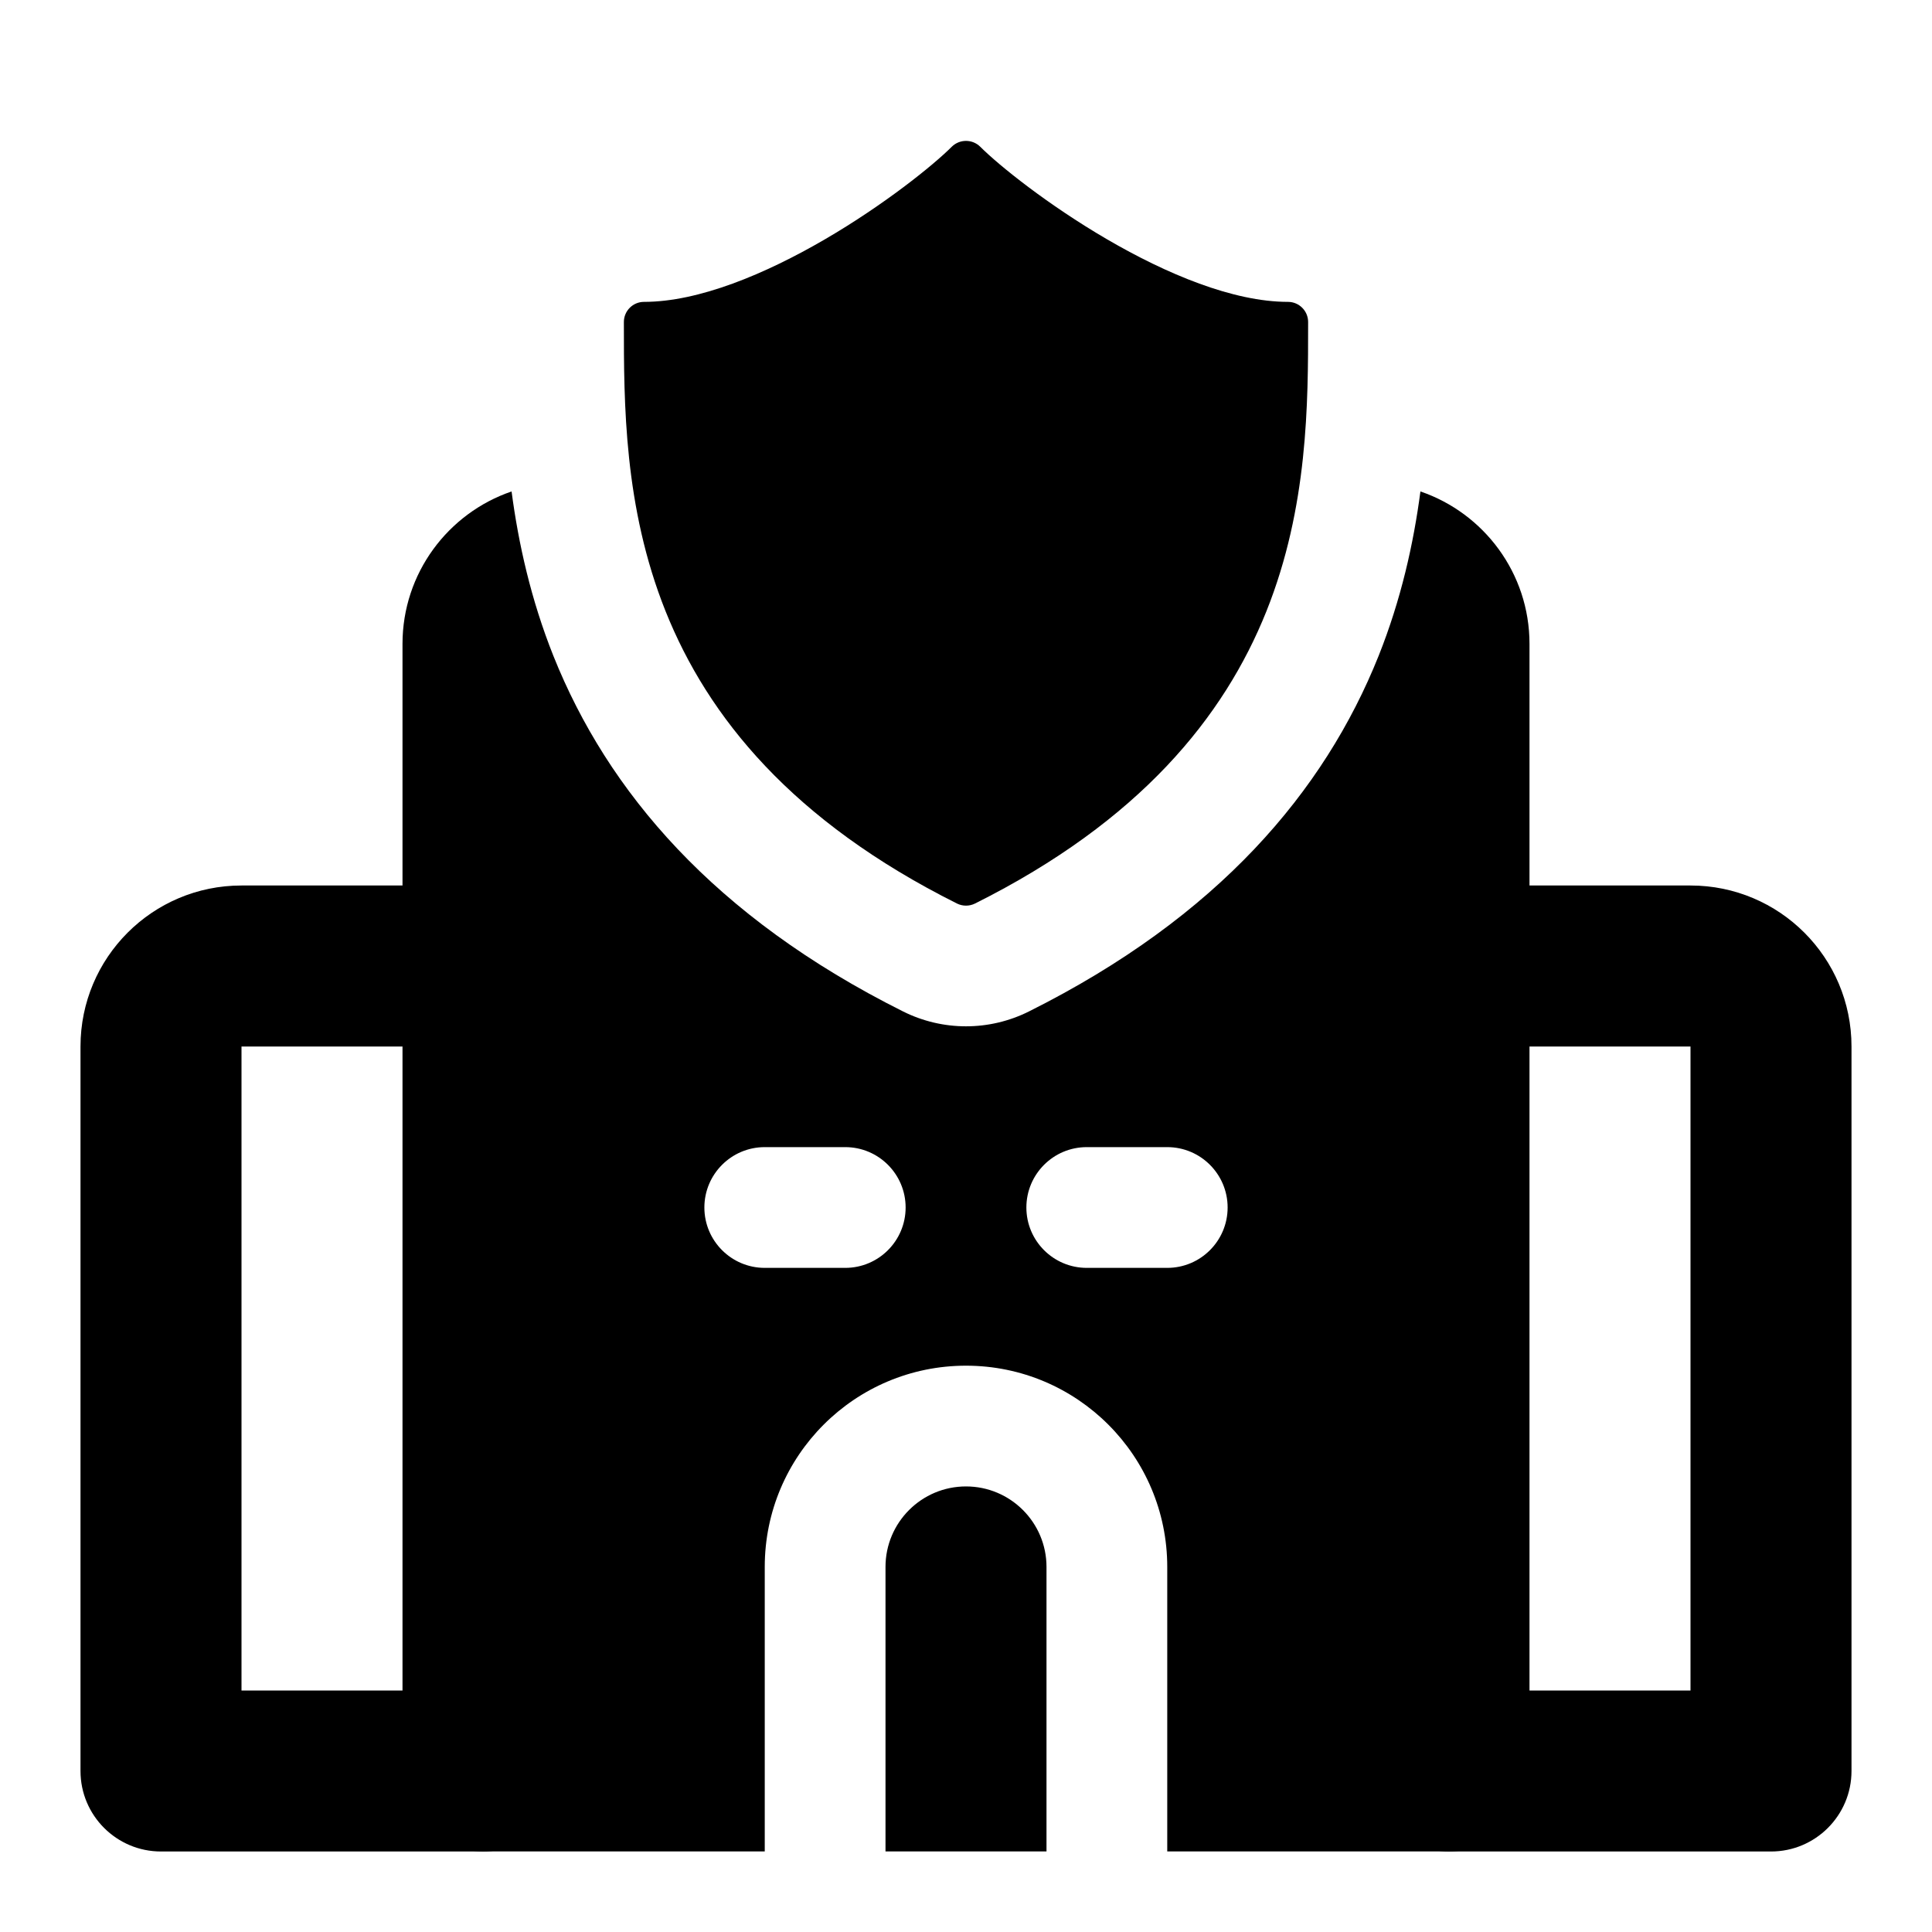 <svg width="24" height="24" viewBox="0 0 24 24" xmlns="http://www.w3.org/2000/svg">
    <path fill-rule="evenodd" clip-rule="evenodd" d="M1 13C1 11.895 1.895 11 3 11H6C6.552 11 7 11.448 7 12C7 12.552 6.552 13 6 13H3V21H6C6.552 21 7 21.448 7 22C7 22.552 6.552 23 6 23H2C1.448 23 1 22.552 1 22V13ZM17 12C17 11.448 17.448 11 18 11H21C22.105 11 23 11.895 23 13V22C23 22.552 22.552 23 22 23H18C17.448 23 17 22.552 17 22C17 21.448 17.448 21 18 21H21V13H18C17.448 13 17 12.552 17 12Z"/>
    <path fill-rule="evenodd" clip-rule="evenodd" d="M11.823 1.823C11.921 1.726 12.079 1.726 12.177 1.823C12.409 2.055 13.015 2.543 13.751 2.972C14.492 3.404 15.319 3.75 16 3.75C16.138 3.75 16.25 3.862 16.25 4V4.013C16.25 5.008 16.25 6.298 15.732 7.593C15.207 8.904 14.162 10.199 12.112 11.224C12.041 11.259 11.959 11.259 11.888 11.224C9.838 10.199 8.793 8.904 8.268 7.593C7.75 6.298 7.75 5.008 7.75 4.013L7.75 4C7.75 3.862 7.862 3.75 8 3.75C8.681 3.75 9.507 3.404 10.249 2.972C10.985 2.543 11.591 2.055 11.823 1.823Z"/>
    <path fill-rule="evenodd" clip-rule="evenodd" d="M5 7.999C5 7.12 5.567 6.374 6.355 6.105C6.44 6.75 6.595 7.448 6.875 8.149C7.548 9.83 8.867 11.389 11.217 12.564C11.71 12.811 12.29 12.811 12.783 12.564C15.133 11.389 16.452 9.83 17.125 8.149C17.405 7.448 17.56 6.75 17.645 6.105C18.433 6.374 19 7.12 19 7.999V21.999C19 22.551 18.552 22.999 18 22.999H14.5V19.465C14.5 18.084 13.381 16.965 12 16.965C10.619 16.965 9.5 18.084 9.5 19.465V22.999H6C5.448 22.999 5 22.551 5 21.999V7.999ZM13 22.999V19.465C13 18.913 12.552 18.465 12 18.465C11.448 18.465 11 18.913 11 19.465V22.999H13ZM9.5 14.25C9.086 14.25 8.75 14.586 8.75 15C8.75 15.414 9.086 15.75 9.5 15.75H10.5C10.914 15.75 11.25 15.414 11.25 15C11.25 14.586 10.914 14.25 10.5 14.25H9.5ZM13.5 14.25C13.086 14.25 12.75 14.586 12.75 15C12.75 15.414 13.086 15.75 13.5 15.75H14.5C14.914 15.75 15.25 15.414 15.25 15C15.25 14.586 14.914 14.25 14.5 14.25H13.5Z"/>
</svg>
